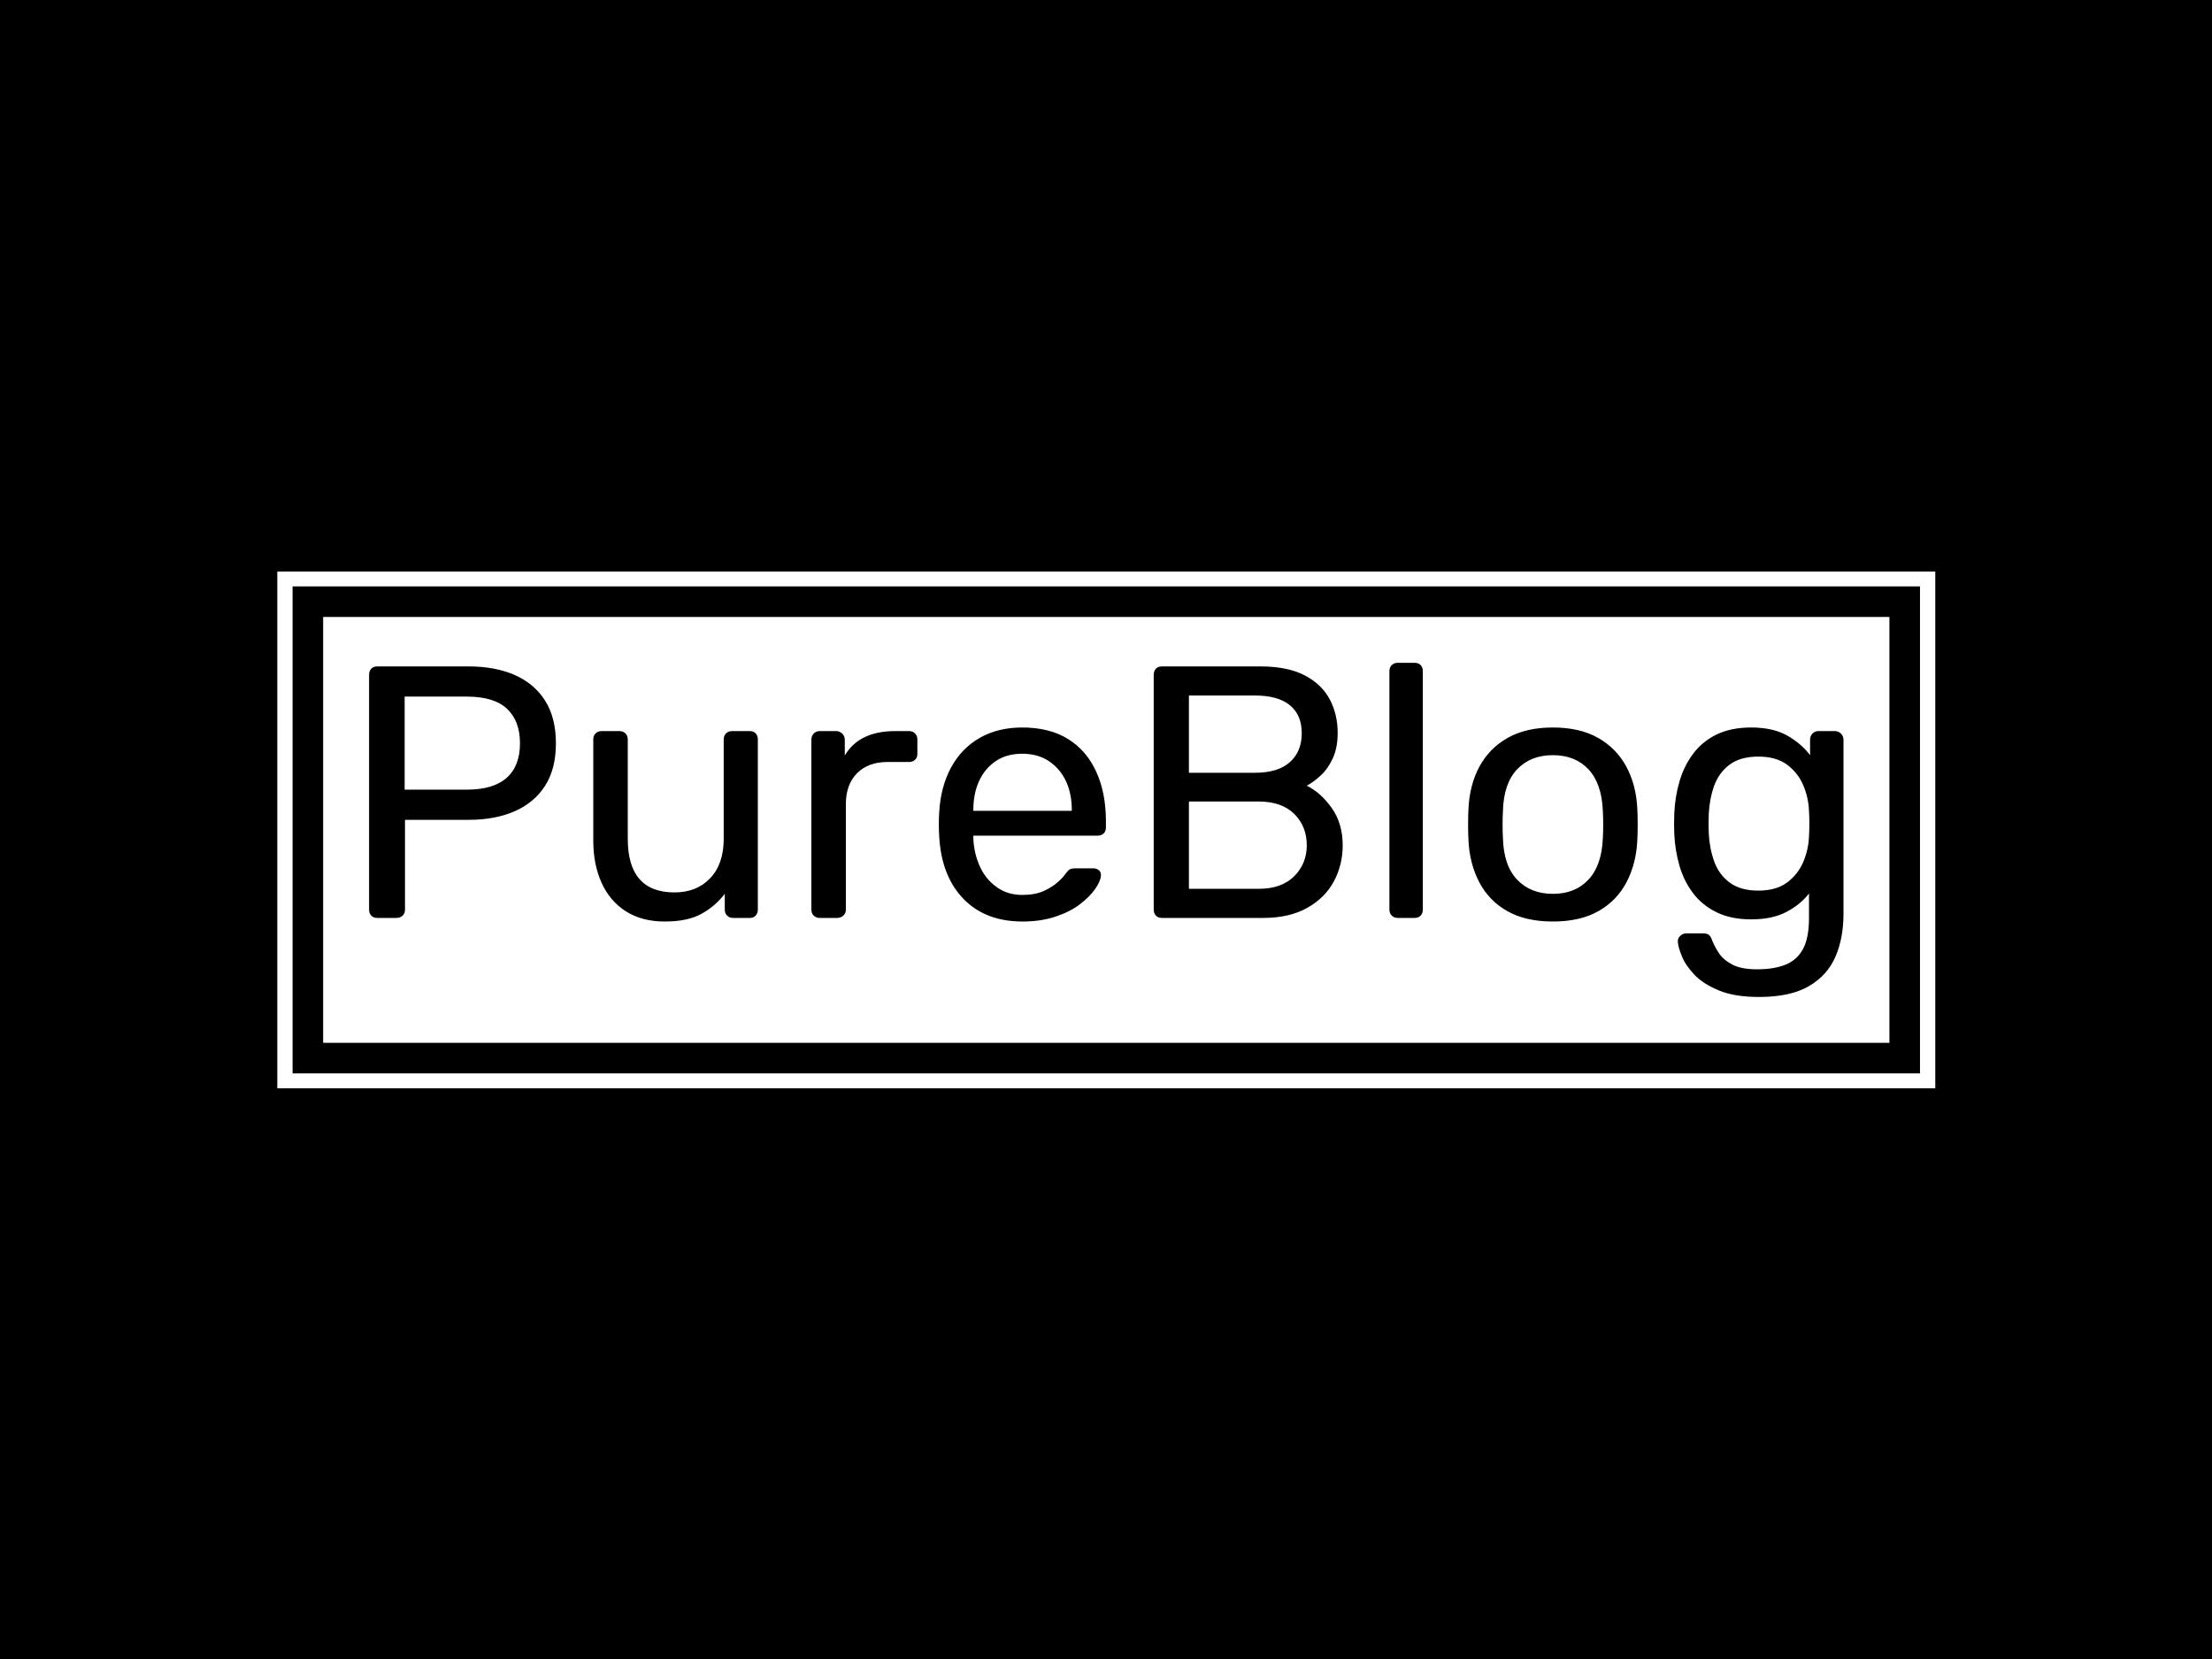 <svg xmlns="http://www.w3.org/2000/svg" version="1.1" xmlns:xlink="http://www.w3.org/1999/xlink" xmlns:svgjs="http://svgjs.dev/svgjs" width="2000" height="1500" viewBox="0 0 2000 1500"><rect width="2000" height="1500" fill="#000000"></rect><g transform="matrix(0.75,0,0,0.75,250.255,516.735)"><svg viewBox="0 0 356 111" data-background-color="#ffffff" preserveAspectRatio="xMidYMid meet" height="623" width="2000" xmlns="http://www.w3.org/2000/svg" xmlns:xlink="http://www.w3.org/1999/xlink"><g id="tight-bounds" transform="matrix(1,0,0,1,-0.06,-0.086)"><svg viewBox="0 0 356.121 111.171" height="111.171" width="356.121"><g><svg viewBox="0 0 356.121 111.171" height="111.171" width="356.121"><g><svg viewBox="0 0 356.121 111.171" height="111.171" width="356.121"><g><path d="M0 111.171v-111.171h356.121v111.171z" fill="#ffffff" stroke="transparent" stroke-width="0" rx="0%" data-fill-palette-color="tertiary"></path><path d="M3.283 107.888v-104.605h349.554v104.605z" fill="#000000" stroke="transparent" stroke-width="0" rx="0%" data-fill-palette-color="quaternary"></path><path d="M9.85 101.321v-91.471h336.421v91.471z" fill="#ffffff" stroke="transparent" stroke-width="0" data-fill-palette-color="tertiary"></path></g><g transform="matrix(1,0,0,1,19.7,19.7)" id="textblocktransform"><svg viewBox="0 0 316.721 71.772" height="71.772" width="316.721" id="textblock"><g><svg viewBox="0 0 316.721 71.772" height="71.772" width="316.721"><g transform="matrix(1,0,0,1,0,0)"><svg width="316.721" viewBox="4.35 -35.5 205.18 46.5" height="71.772" data-palette-color="#ffffff"><path d="M8.15 0L5.5 0Q4.95 0 4.65-0.33 4.35-0.65 4.35-1.15L4.35-1.15 4.35-33.8Q4.35-34.35 4.65-34.68 4.95-35 5.5-35L5.5-35 18.2-35Q21.9-35 24.63-33.8 27.35-32.6 28.85-30.23 30.35-27.85 30.35-24.3L30.35-24.3Q30.35-20.75 28.85-18.4 27.35-16.05 24.63-14.85 21.9-13.65 18.2-13.65L18.2-13.65 9.35-13.65 9.35-1.15Q9.35-0.65 9.03-0.33 8.7 0 8.15 0L8.15 0ZM9.3-30.8L9.3-17.85 17.95-17.85Q21.65-17.85 23.5-19.5 25.35-21.15 25.35-24.3L25.35-24.3Q25.35-27.4 23.55-29.1 21.75-30.8 17.95-30.8L17.95-30.8 9.3-30.8ZM45.5 0.5L45.5 0.5Q42.3 0.5 40.07-0.93 37.85-2.35 36.7-4.9 35.55-7.45 35.55-10.75L35.55-10.75 35.55-24.85Q35.55-25.35 35.87-25.68 36.2-26 36.7-26L36.7-26 39.2-26Q39.7-26 40.02-25.68 40.35-25.35 40.35-24.85L40.35-24.85 40.35-11Q40.35-3.55 46.85-3.55L46.85-3.55Q49.95-3.55 51.82-5.53 53.7-7.5 53.7-11L53.7-11 53.7-24.85Q53.7-25.35 54.02-25.68 54.35-26 54.85-26L54.85-26 57.35-26Q57.85-26 58.15-25.68 58.45-25.35 58.45-24.85L58.45-24.85 58.45-1.15Q58.45-0.65 58.15-0.33 57.85 0 57.35 0L57.35 0 55 0Q54.5 0 54.17-0.33 53.85-0.65 53.85-1.15L53.85-1.15 53.85-3.35Q52.5-1.6 50.57-0.55 48.65 0.5 45.5 0.5ZM69.5 0L67.05 0Q66.55 0 66.22-0.33 65.9-0.65 65.9-1.15L65.9-1.15 65.9-24.8Q65.9-25.3 66.22-25.65 66.55-26 67.05-26L67.05-26 69.35-26Q69.85-26 70.2-25.65 70.55-25.3 70.55-24.8L70.55-24.8 70.55-22.6Q71.55-24.3 73.3-25.15 75.05-26 77.55-26L77.55-26 79.5-26Q80-26 80.32-25.68 80.65-25.35 80.65-24.85L80.65-24.85 80.65-22.8Q80.65-22.3 80.32-22 80-21.7 79.5-21.7L79.5-21.7 76.5-21.7Q73.8-21.7 72.25-20.13 70.7-18.55 70.7-15.85L70.7-15.85 70.7-1.15Q70.7-0.65 70.35-0.33 70 0 69.5 0L69.5 0ZM95.29 0.5L95.29 0.5Q90.09 0.5 87.04-2.68 83.99-5.85 83.69-11.35L83.69-11.35Q83.64-12 83.64-13.03 83.64-14.05 83.69-14.7L83.69-14.7Q83.89-18.25 85.34-20.93 86.79-23.6 89.32-25.05 91.84-26.5 95.24-26.5L95.24-26.5Q99.04-26.5 101.62-24.9 104.19-23.3 105.54-20.35 106.89-17.4 106.89-13.45L106.89-13.45 106.89-12.6Q106.89-12.05 106.57-11.75 106.24-11.45 105.74-11.45L105.74-11.45 88.44-11.45Q88.44-11.4 88.44-11.25 88.44-11.1 88.44-11L88.44-11Q88.54-8.95 89.34-7.18 90.14-5.4 91.67-4.3 93.19-3.2 95.24-3.2L95.24-3.2Q97.04-3.2 98.24-3.75 99.44-4.3 100.19-4.98 100.94-5.65 101.19-6.05L101.19-6.05Q101.64-6.65 101.89-6.78 102.14-6.9 102.69-6.9L102.69-6.9 105.14-6.9Q105.59-6.9 105.92-6.63 106.24-6.35 106.19-5.85L106.19-5.85Q106.14-5.1 105.39-4.03 104.64-2.95 103.27-1.9 101.89-0.85 99.87-0.18 97.84 0.5 95.29 0.5ZM88.44-15.05L88.44-14.9 102.14-14.9 102.14-15.05Q102.14-17.3 101.32-19.05 100.49-20.8 98.94-21.83 97.39-22.85 95.24-22.85L95.24-22.85Q93.09-22.85 91.57-21.83 90.04-20.8 89.24-19.05 88.44-17.3 88.44-15.05L88.44-15.05ZM128.79 0L114.69 0Q114.14 0 113.84-0.33 113.54-0.65 113.54-1.15L113.54-1.15 113.54-33.8Q113.54-34.35 113.84-34.68 114.14-35 114.69-35L114.69-35 128.39-35Q132.14-35 134.52-33.77 136.89-32.55 138.02-30.45 139.14-28.35 139.14-25.75L139.14-25.75Q139.14-23.7 138.47-22.23 137.79-20.75 136.79-19.83 135.79-18.9 134.84-18.4L134.84-18.4Q136.79-17.45 138.31-15.3 139.84-13.15 139.84-10.1L139.84-10.1Q139.84-7.35 138.59-5.05 137.34-2.75 134.87-1.38 132.39 0 128.79 0L128.79 0ZM118.44-16.2L118.44-4.05 128.14-4.05Q131.34-4.05 133.09-5.8 134.84-7.55 134.84-10.1L134.84-10.1Q134.84-12.75 133.09-14.48 131.34-16.2 128.14-16.2L128.14-16.2 118.44-16.2ZM118.44-30.95L118.44-20.2 127.64-20.2Q130.84-20.2 132.49-21.68 134.14-23.15 134.14-25.7L134.14-25.7Q134.14-28.25 132.49-29.6 130.84-30.95 127.64-30.95L127.64-30.95 118.44-30.95ZM149.84 0L147.49 0Q146.99 0 146.66-0.33 146.34-0.65 146.34-1.15L146.34-1.15 146.34-34.35Q146.34-34.85 146.66-35.18 146.99-35.5 147.49-35.5L147.49-35.5 149.84-35.5Q150.39-35.5 150.69-35.18 150.99-34.85 150.99-34.35L150.99-34.35 150.99-1.15Q150.99-0.65 150.69-0.33 150.39 0 149.84 0L149.84 0ZM169.09 0.5L169.09 0.5Q165.29 0.5 162.74-0.95 160.19-2.4 158.84-4.98 157.49-7.55 157.34-10.85L157.34-10.85Q157.29-11.7 157.29-13.03 157.29-14.35 157.34-15.15L157.34-15.15Q157.49-18.5 158.86-21.05 160.24-23.6 162.79-25.05 165.34-26.5 169.09-26.5L169.09-26.5Q172.84-26.5 175.39-25.05 177.94-23.6 179.31-21.05 180.69-18.5 180.84-15.15L180.84-15.15Q180.89-14.35 180.89-13.03 180.89-11.7 180.84-10.85L180.84-10.85Q180.69-7.55 179.34-4.98 177.99-2.4 175.44-0.95 172.89 0.5 169.09 0.5ZM169.09-3.35L169.09-3.35Q172.19-3.35 174.04-5.33 175.89-7.3 176.04-11.1L176.04-11.1Q176.09-11.85 176.09-13 176.09-14.15 176.04-14.9L176.04-14.9Q175.89-18.7 174.04-20.68 172.19-22.65 169.09-22.65L169.09-22.65Q165.99-22.65 164.11-20.68 162.24-18.7 162.14-14.9L162.14-14.9Q162.09-14.15 162.09-13 162.09-11.85 162.14-11.1L162.14-11.1Q162.24-7.3 164.11-5.33 165.99-3.35 169.09-3.35ZM197.78 11L197.78 11Q194.38 11 192.21 10.1 190.03 9.2 188.81 7.93 187.58 6.65 187.06 5.38 186.53 4.1 186.48 3.35L186.48 3.35Q186.43 2.85 186.81 2.5 187.18 2.15 187.63 2.15L187.63 2.15 190.03 2.15Q190.48 2.15 190.78 2.35 191.08 2.55 191.28 3.2L191.28 3.2Q191.58 3.95 192.18 4.88 192.78 5.8 194.03 6.48 195.28 7.15 197.53 7.15L197.53 7.15Q199.88 7.15 201.48 6.5 203.08 5.85 203.91 4.3 204.73 2.75 204.73 0L204.73 0 204.73-3.4Q203.53-1.85 201.58-0.83 199.63 0.2 196.68 0.2L196.68 0.2Q193.88 0.2 191.88-0.78 189.88-1.75 188.61-3.43 187.33-5.1 186.71-7.25 186.08-9.4 185.98-11.75L185.98-11.75Q185.93-13.15 185.98-14.5L185.98-14.5Q186.08-16.85 186.71-19 187.33-21.15 188.61-22.85 189.88-24.55 191.88-25.53 193.88-26.5 196.68-26.5L196.68-26.5Q199.68-26.5 201.66-25.4 203.63-24.3 204.88-22.65L204.88-22.65 204.88-24.8Q204.88-25.3 205.21-25.65 205.53-26 206.03-26L206.03-26 208.33-26Q208.83-26 209.18-25.65 209.53-25.3 209.53-24.8L209.53-24.8 209.53-0.55Q209.53 2.8 208.41 5.4 207.28 8 204.71 9.5 202.13 11 197.78 11ZM197.68-3.8L197.68-3.8Q200.18-3.8 201.71-4.95 203.23-6.1 203.96-7.85 204.68-9.6 204.73-11.4L204.73-11.4Q204.78-12.1 204.78-13.13 204.78-14.15 204.73-14.85L204.73-14.85Q204.68-16.65 203.96-18.4 203.23-20.15 201.71-21.3 200.18-22.45 197.68-22.45L197.68-22.45Q195.18-22.45 193.68-21.33 192.18-20.2 191.53-18.38 190.88-16.55 190.78-14.45L190.78-14.45Q190.73-13.15 190.78-11.8L190.78-11.8Q190.88-9.7 191.53-7.88 192.18-6.05 193.68-4.93 195.18-3.8 197.68-3.8Z" opacity="1" transform="matrix(1,0,0,1,0,0)" fill="#000000" class="wordmark-text-0" data-fill-palette-color="quaternary" id="text-0"></path></svg></g></svg></g></svg></g></svg></g><g></g></svg></g><defs></defs></svg><rect width="356.121" height="111.171" fill="none" stroke="none" visibility="hidden"></rect></g></svg></g></svg>